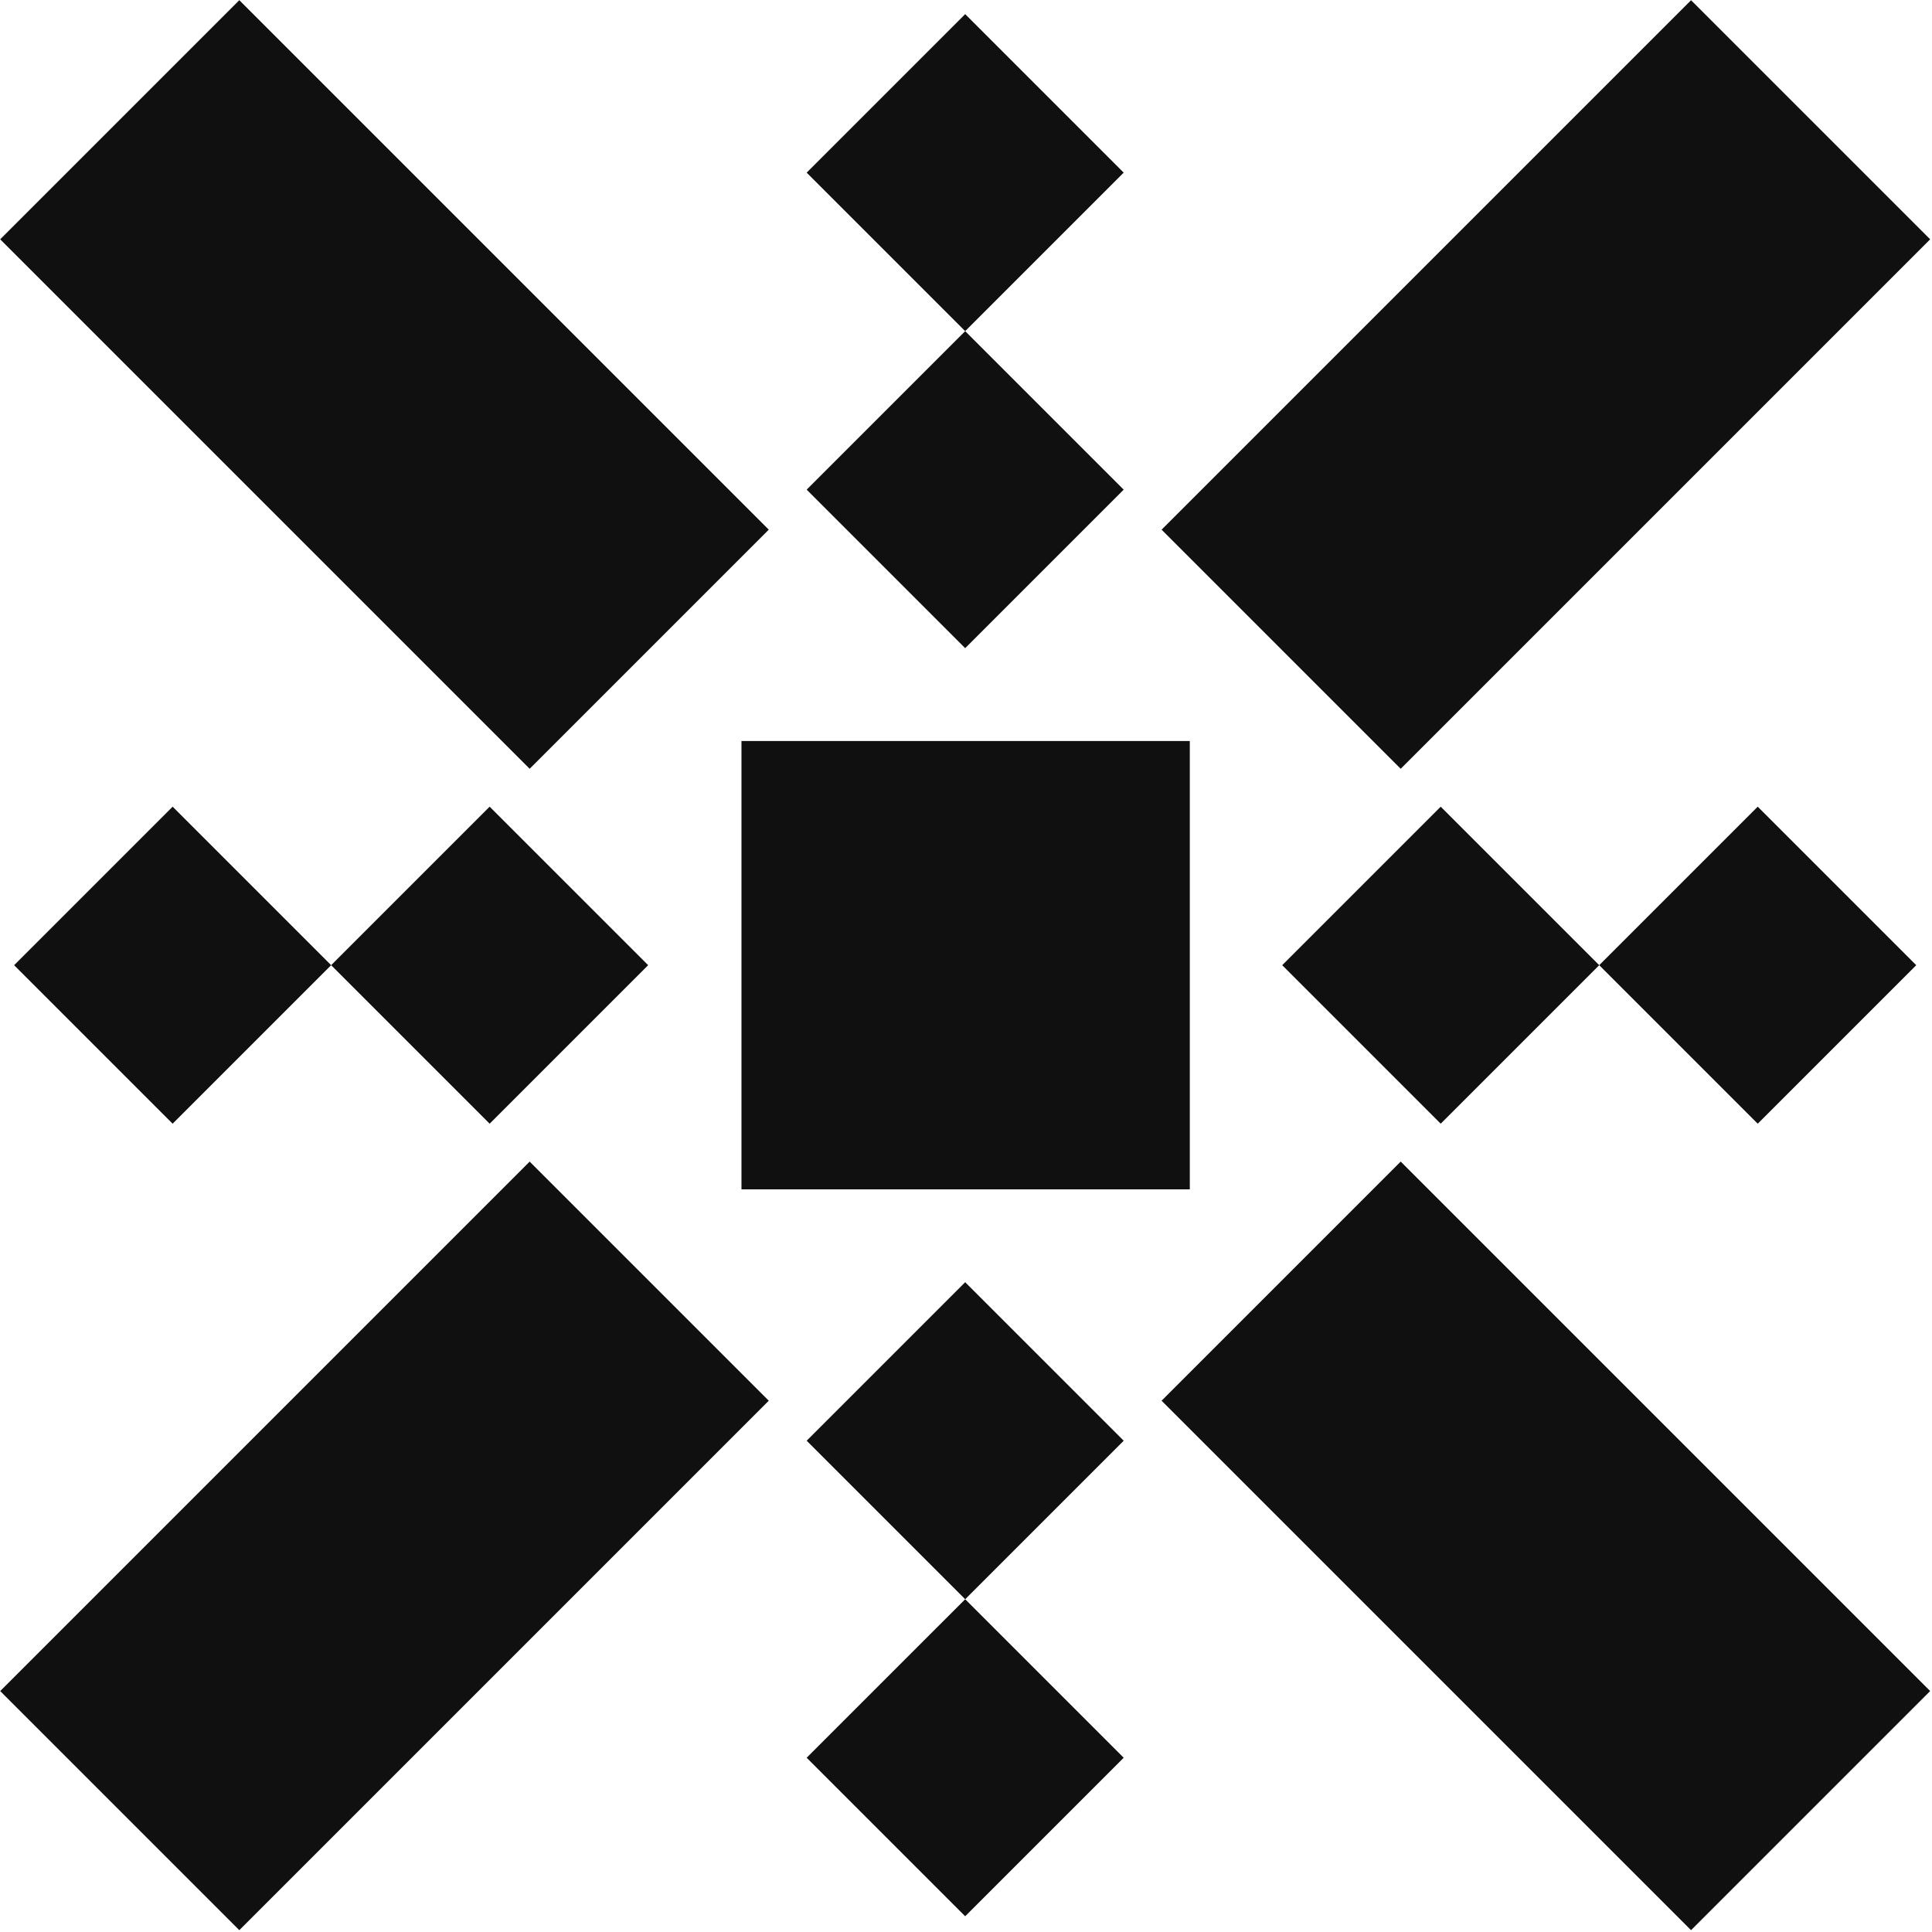 <svg width="953" height="953" viewBox="0 0 953 953" fill="none" xmlns="http://www.w3.org/2000/svg">
<path d="M397.908 241.532L476.097 163.344L554.285 241.532L476.095 319.722L397.908 241.532Z" fill="#101010"/>
<path d="M397.908 85.156L476.097 6.967L554.285 85.156L476.097 163.344L397.908 85.156Z" fill="#101010"/>
<path d="M0.095 118.044L118.042 0.098L379.209 261.265L261.262 379.211L0.095 118.044Z" fill="#101010"/>
<path d="M572.979 690.928L690.925 572.981L952.092 834.149L834.146 952.095L572.979 690.928Z" fill="#101010"/>
<path d="M118.041 952.098L0.095 834.152L261.262 572.985L379.208 690.931L118.041 952.098Z" fill="#101010"/>
<path d="M690.927 379.215L572.981 261.268L834.148 0.101L952.095 118.047L690.927 379.215Z" fill="#101010"/>
<path d="M397.908 710.664L476.095 632.475L554.285 710.664L476.097 788.853L397.908 710.664Z" fill="#101010"/>
<path d="M397.908 867.041L476.097 788.853L554.285 867.041L476.097 945.229L397.908 867.041Z" fill="#101010"/>
<path d="M163.342 476.098L241.531 397.91L319.719 476.098L241.531 554.287L163.342 476.098Z" fill="#101010"/>
<path d="M6.966 476.098L85.154 397.91L163.342 476.098L85.154 554.287L6.966 476.098Z" fill="#101010"/>
<path d="M632.472 476.098L710.66 397.91L788.848 476.098L710.66 554.287L632.472 476.098Z" fill="#101010"/>
<path d="M788.848 476.098L867.036 397.91L945.225 476.098L867.036 554.287L788.848 476.098Z" fill="#101010"/>
<path d="M365.748 586.673L365.748 365.523L586.898 365.523L586.898 586.673L365.748 586.673Z" fill="#101010"/>
</svg>
